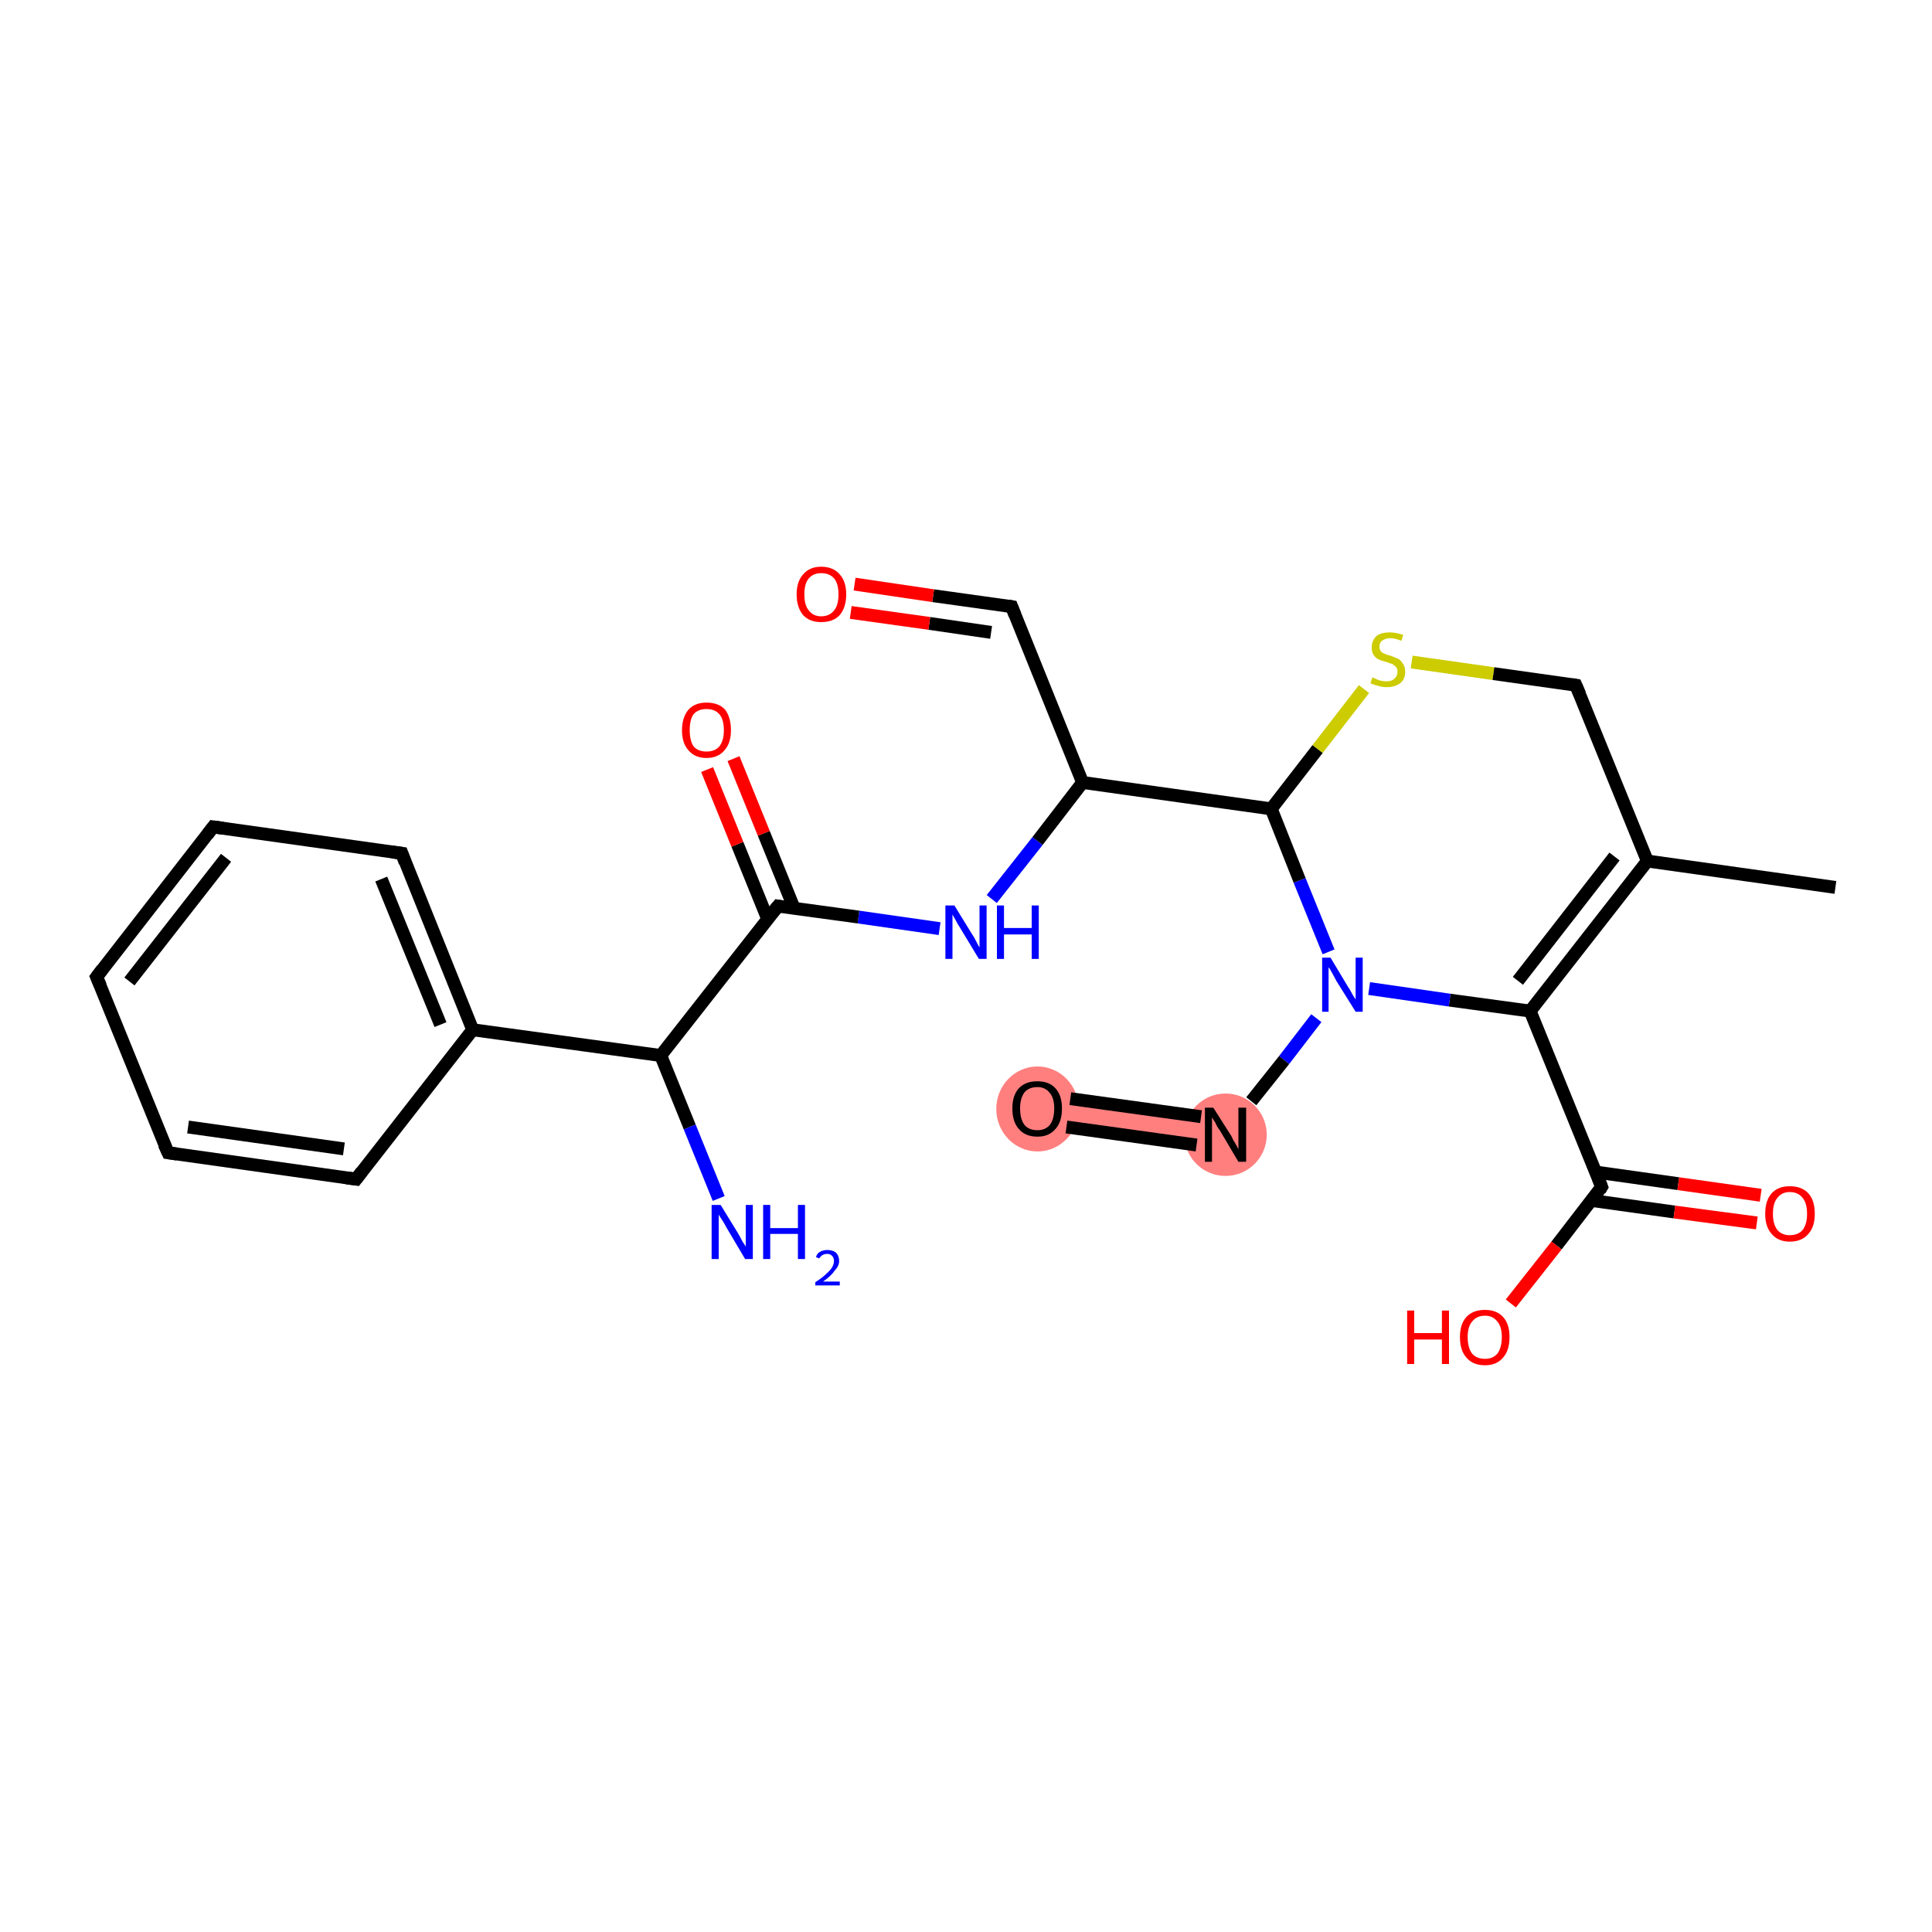 <?xml version='1.0' encoding='iso-8859-1'?>
<svg version='1.1' baseProfile='full'
              xmlns='http://www.w3.org/2000/svg'
                      xmlns:rdkit='http://www.rdkit.org/xml'
                      xmlns:xlink='http://www.w3.org/1999/xlink'
                  xml:space='preserve'
width='300px' height='300px' viewBox='0 0 300 300'>
<!-- END OF HEADER -->
<rect style='opacity:1.0;fill:#FFFFFF;stroke:none' width='300.0' height='300.0' x='0.0' y='0.0'> </rect>
<path class='bond-7 atom-7 atom-8' d='M 161.5,169.0 L 190.7,173.1 L 189.9,179.3 L 160.6,175.2 Z' style='fill:#FF7F7F;fill-rule:evenodd;fill-opacity:1;stroke:#FF7F7F;stroke-width:0.0px;stroke-linecap:butt;stroke-linejoin:miter;stroke-miterlimit:10;stroke-opacity:1;' />
<ellipse cx='190.3' cy='176.2' rx='5.9' ry='5.9' class='atom-7'  style='fill:#FF7F7F;fill-rule:evenodd;stroke:#FF7F7F;stroke-width:1.0px;stroke-linecap:butt;stroke-linejoin:miter;stroke-opacity:1' />
<ellipse cx='161.1' cy='172.2' rx='5.9' ry='6.1' class='atom-8'  style='fill:#FF7F7F;fill-rule:evenodd;stroke:#FF7F7F;stroke-width:1.0px;stroke-linecap:butt;stroke-linejoin:miter;stroke-opacity:1' />
<path class='bond-0 atom-0 atom-1' d='M 285.0,137.8 L 255.8,133.7' style='fill:none;fill-rule:evenodd;stroke:#000000;stroke-width:2.0px;stroke-linecap:butt;stroke-linejoin:miter;stroke-opacity:1' />
<path class='bond-1 atom-1 atom-2' d='M 255.8,133.7 L 237.6,157.0' style='fill:none;fill-rule:evenodd;stroke:#000000;stroke-width:2.0px;stroke-linecap:butt;stroke-linejoin:miter;stroke-opacity:1' />
<path class='bond-1 atom-1 atom-2' d='M 250.7,133.0 L 235.7,152.3' style='fill:none;fill-rule:evenodd;stroke:#000000;stroke-width:2.0px;stroke-linecap:butt;stroke-linejoin:miter;stroke-opacity:1' />
<path class='bond-2 atom-2 atom-3' d='M 237.6,157.0 L 248.7,184.3' style='fill:none;fill-rule:evenodd;stroke:#000000;stroke-width:2.0px;stroke-linecap:butt;stroke-linejoin:miter;stroke-opacity:1' />
<path class='bond-3 atom-3 atom-4' d='M 247.1,186.4 L 260.0,188.2' style='fill:none;fill-rule:evenodd;stroke:#000000;stroke-width:2.0px;stroke-linecap:butt;stroke-linejoin:miter;stroke-opacity:1' />
<path class='bond-3 atom-3 atom-4' d='M 260.0,188.2 L 272.8,189.9' style='fill:none;fill-rule:evenodd;stroke:#FF0000;stroke-width:2.0px;stroke-linecap:butt;stroke-linejoin:miter;stroke-opacity:1' />
<path class='bond-3 atom-3 atom-4' d='M 247.8,182.0 L 260.6,183.8' style='fill:none;fill-rule:evenodd;stroke:#000000;stroke-width:2.0px;stroke-linecap:butt;stroke-linejoin:miter;stroke-opacity:1' />
<path class='bond-3 atom-3 atom-4' d='M 260.6,183.8 L 273.4,185.6' style='fill:none;fill-rule:evenodd;stroke:#FF0000;stroke-width:2.0px;stroke-linecap:butt;stroke-linejoin:miter;stroke-opacity:1' />
<path class='bond-4 atom-3 atom-5' d='M 248.7,184.3 L 241.7,193.4' style='fill:none;fill-rule:evenodd;stroke:#000000;stroke-width:2.0px;stroke-linecap:butt;stroke-linejoin:miter;stroke-opacity:1' />
<path class='bond-4 atom-3 atom-5' d='M 241.7,193.4 L 234.6,202.4' style='fill:none;fill-rule:evenodd;stroke:#FF0000;stroke-width:2.0px;stroke-linecap:butt;stroke-linejoin:miter;stroke-opacity:1' />
<path class='bond-5 atom-2 atom-6' d='M 237.6,157.0 L 225.1,155.3' style='fill:none;fill-rule:evenodd;stroke:#000000;stroke-width:2.0px;stroke-linecap:butt;stroke-linejoin:miter;stroke-opacity:1' />
<path class='bond-5 atom-2 atom-6' d='M 225.1,155.3 L 212.6,153.5' style='fill:none;fill-rule:evenodd;stroke:#0000FF;stroke-width:2.0px;stroke-linecap:butt;stroke-linejoin:miter;stroke-opacity:1' />
<path class='bond-6 atom-6 atom-7' d='M 204.4,158.1 L 199.4,164.6' style='fill:none;fill-rule:evenodd;stroke:#0000FF;stroke-width:2.0px;stroke-linecap:butt;stroke-linejoin:miter;stroke-opacity:1' />
<path class='bond-6 atom-6 atom-7' d='M 199.4,164.6 L 194.3,171.0' style='fill:none;fill-rule:evenodd;stroke:#000000;stroke-width:2.0px;stroke-linecap:butt;stroke-linejoin:miter;stroke-opacity:1' />
<path class='bond-7 atom-7 atom-8' d='M 186.5,173.4 L 166.2,170.6' style='fill:none;fill-rule:evenodd;stroke:#000000;stroke-width:2.0px;stroke-linecap:butt;stroke-linejoin:miter;stroke-opacity:1' />
<path class='bond-7 atom-7 atom-8' d='M 185.8,177.8 L 165.6,175.0' style='fill:none;fill-rule:evenodd;stroke:#000000;stroke-width:2.0px;stroke-linecap:butt;stroke-linejoin:miter;stroke-opacity:1' />
<path class='bond-8 atom-6 atom-9' d='M 206.3,147.8 L 201.8,136.7' style='fill:none;fill-rule:evenodd;stroke:#0000FF;stroke-width:2.0px;stroke-linecap:butt;stroke-linejoin:miter;stroke-opacity:1' />
<path class='bond-8 atom-6 atom-9' d='M 201.8,136.7 L 197.4,125.6' style='fill:none;fill-rule:evenodd;stroke:#000000;stroke-width:2.0px;stroke-linecap:butt;stroke-linejoin:miter;stroke-opacity:1' />
<path class='bond-9 atom-9 atom-10' d='M 197.4,125.6 L 168.1,121.5' style='fill:none;fill-rule:evenodd;stroke:#000000;stroke-width:2.0px;stroke-linecap:butt;stroke-linejoin:miter;stroke-opacity:1' />
<path class='bond-10 atom-10 atom-11' d='M 168.1,121.5 L 157.1,94.2' style='fill:none;fill-rule:evenodd;stroke:#000000;stroke-width:2.0px;stroke-linecap:butt;stroke-linejoin:miter;stroke-opacity:1' />
<path class='bond-11 atom-11 atom-12' d='M 157.1,94.2 L 144.9,92.5' style='fill:none;fill-rule:evenodd;stroke:#000000;stroke-width:2.0px;stroke-linecap:butt;stroke-linejoin:miter;stroke-opacity:1' />
<path class='bond-11 atom-11 atom-12' d='M 144.9,92.5 L 132.7,90.7' style='fill:none;fill-rule:evenodd;stroke:#FF0000;stroke-width:2.0px;stroke-linecap:butt;stroke-linejoin:miter;stroke-opacity:1' />
<path class='bond-11 atom-11 atom-12' d='M 153.9,98.2 L 144.3,96.8' style='fill:none;fill-rule:evenodd;stroke:#000000;stroke-width:2.0px;stroke-linecap:butt;stroke-linejoin:miter;stroke-opacity:1' />
<path class='bond-11 atom-11 atom-12' d='M 144.3,96.8 L 132.1,95.1' style='fill:none;fill-rule:evenodd;stroke:#FF0000;stroke-width:2.0px;stroke-linecap:butt;stroke-linejoin:miter;stroke-opacity:1' />
<path class='bond-12 atom-10 atom-13' d='M 168.1,121.5 L 161.1,130.6' style='fill:none;fill-rule:evenodd;stroke:#000000;stroke-width:2.0px;stroke-linecap:butt;stroke-linejoin:miter;stroke-opacity:1' />
<path class='bond-12 atom-10 atom-13' d='M 161.1,130.6 L 154.0,139.6' style='fill:none;fill-rule:evenodd;stroke:#0000FF;stroke-width:2.0px;stroke-linecap:butt;stroke-linejoin:miter;stroke-opacity:1' />
<path class='bond-13 atom-13 atom-14' d='M 145.9,144.2 L 133.3,142.4' style='fill:none;fill-rule:evenodd;stroke:#0000FF;stroke-width:2.0px;stroke-linecap:butt;stroke-linejoin:miter;stroke-opacity:1' />
<path class='bond-13 atom-13 atom-14' d='M 133.3,142.4 L 120.8,140.7' style='fill:none;fill-rule:evenodd;stroke:#000000;stroke-width:2.0px;stroke-linecap:butt;stroke-linejoin:miter;stroke-opacity:1' />
<path class='bond-14 atom-14 atom-15' d='M 123.3,141.0 L 118.6,129.4' style='fill:none;fill-rule:evenodd;stroke:#000000;stroke-width:2.0px;stroke-linecap:butt;stroke-linejoin:miter;stroke-opacity:1' />
<path class='bond-14 atom-14 atom-15' d='M 118.6,129.4 L 113.9,117.8' style='fill:none;fill-rule:evenodd;stroke:#FF0000;stroke-width:2.0px;stroke-linecap:butt;stroke-linejoin:miter;stroke-opacity:1' />
<path class='bond-14 atom-14 atom-15' d='M 119.2,142.7 L 114.5,131.1' style='fill:none;fill-rule:evenodd;stroke:#000000;stroke-width:2.0px;stroke-linecap:butt;stroke-linejoin:miter;stroke-opacity:1' />
<path class='bond-14 atom-14 atom-15' d='M 114.5,131.1 L 109.8,119.5' style='fill:none;fill-rule:evenodd;stroke:#FF0000;stroke-width:2.0px;stroke-linecap:butt;stroke-linejoin:miter;stroke-opacity:1' />
<path class='bond-15 atom-14 atom-16' d='M 120.8,140.7 L 102.6,163.9' style='fill:none;fill-rule:evenodd;stroke:#000000;stroke-width:2.0px;stroke-linecap:butt;stroke-linejoin:miter;stroke-opacity:1' />
<path class='bond-16 atom-16 atom-17' d='M 102.6,163.9 L 107.1,175.0' style='fill:none;fill-rule:evenodd;stroke:#000000;stroke-width:2.0px;stroke-linecap:butt;stroke-linejoin:miter;stroke-opacity:1' />
<path class='bond-16 atom-16 atom-17' d='M 107.1,175.0 L 111.6,186.1' style='fill:none;fill-rule:evenodd;stroke:#0000FF;stroke-width:2.0px;stroke-linecap:butt;stroke-linejoin:miter;stroke-opacity:1' />
<path class='bond-17 atom-16 atom-18' d='M 102.6,163.9 L 73.4,159.9' style='fill:none;fill-rule:evenodd;stroke:#000000;stroke-width:2.0px;stroke-linecap:butt;stroke-linejoin:miter;stroke-opacity:1' />
<path class='bond-18 atom-18 atom-19' d='M 73.4,159.9 L 62.4,132.5' style='fill:none;fill-rule:evenodd;stroke:#000000;stroke-width:2.0px;stroke-linecap:butt;stroke-linejoin:miter;stroke-opacity:1' />
<path class='bond-18 atom-18 atom-19' d='M 68.4,159.1 L 59.2,136.5' style='fill:none;fill-rule:evenodd;stroke:#000000;stroke-width:2.0px;stroke-linecap:butt;stroke-linejoin:miter;stroke-opacity:1' />
<path class='bond-19 atom-19 atom-20' d='M 62.4,132.5 L 33.1,128.4' style='fill:none;fill-rule:evenodd;stroke:#000000;stroke-width:2.0px;stroke-linecap:butt;stroke-linejoin:miter;stroke-opacity:1' />
<path class='bond-20 atom-20 atom-21' d='M 33.1,128.4 L 15.0,151.7' style='fill:none;fill-rule:evenodd;stroke:#000000;stroke-width:2.0px;stroke-linecap:butt;stroke-linejoin:miter;stroke-opacity:1' />
<path class='bond-20 atom-20 atom-21' d='M 35.1,133.2 L 20.1,152.4' style='fill:none;fill-rule:evenodd;stroke:#000000;stroke-width:2.0px;stroke-linecap:butt;stroke-linejoin:miter;stroke-opacity:1' />
<path class='bond-21 atom-21 atom-22' d='M 15.0,151.7 L 26.1,179.0' style='fill:none;fill-rule:evenodd;stroke:#000000;stroke-width:2.0px;stroke-linecap:butt;stroke-linejoin:miter;stroke-opacity:1' />
<path class='bond-22 atom-22 atom-23' d='M 26.1,179.0 L 55.3,183.1' style='fill:none;fill-rule:evenodd;stroke:#000000;stroke-width:2.0px;stroke-linecap:butt;stroke-linejoin:miter;stroke-opacity:1' />
<path class='bond-22 atom-22 atom-23' d='M 29.2,175.0 L 53.4,178.4' style='fill:none;fill-rule:evenodd;stroke:#000000;stroke-width:2.0px;stroke-linecap:butt;stroke-linejoin:miter;stroke-opacity:1' />
<path class='bond-23 atom-9 atom-24' d='M 197.4,125.6 L 204.6,116.3' style='fill:none;fill-rule:evenodd;stroke:#000000;stroke-width:2.0px;stroke-linecap:butt;stroke-linejoin:miter;stroke-opacity:1' />
<path class='bond-23 atom-9 atom-24' d='M 204.6,116.3 L 211.8,107.0' style='fill:none;fill-rule:evenodd;stroke:#CCCC00;stroke-width:2.0px;stroke-linecap:butt;stroke-linejoin:miter;stroke-opacity:1' />
<path class='bond-24 atom-24 atom-25' d='M 219.2,102.8 L 231.9,104.6' style='fill:none;fill-rule:evenodd;stroke:#CCCC00;stroke-width:2.0px;stroke-linecap:butt;stroke-linejoin:miter;stroke-opacity:1' />
<path class='bond-24 atom-24 atom-25' d='M 231.9,104.6 L 244.7,106.4' style='fill:none;fill-rule:evenodd;stroke:#000000;stroke-width:2.0px;stroke-linecap:butt;stroke-linejoin:miter;stroke-opacity:1' />
<path class='bond-25 atom-25 atom-1' d='M 244.7,106.4 L 255.8,133.7' style='fill:none;fill-rule:evenodd;stroke:#000000;stroke-width:2.0px;stroke-linecap:butt;stroke-linejoin:miter;stroke-opacity:1' />
<path class='bond-26 atom-23 atom-18' d='M 55.3,183.1 L 73.4,159.9' style='fill:none;fill-rule:evenodd;stroke:#000000;stroke-width:2.0px;stroke-linecap:butt;stroke-linejoin:miter;stroke-opacity:1' />
<path d='M 248.2,183.0 L 248.7,184.3 L 248.4,184.8' style='fill:none;stroke:#000000;stroke-width:2.0px;stroke-linecap:butt;stroke-linejoin:miter;stroke-miterlimit:10;stroke-opacity:1;' />
<path d='M 157.6,95.5 L 157.1,94.2 L 156.5,94.1' style='fill:none;stroke:#000000;stroke-width:2.0px;stroke-linecap:butt;stroke-linejoin:miter;stroke-miterlimit:10;stroke-opacity:1;' />
<path d='M 121.4,140.8 L 120.8,140.7 L 119.9,141.8' style='fill:none;stroke:#000000;stroke-width:2.0px;stroke-linecap:butt;stroke-linejoin:miter;stroke-miterlimit:10;stroke-opacity:1;' />
<path d='M 62.9,133.9 L 62.4,132.5 L 60.9,132.3' style='fill:none;stroke:#000000;stroke-width:2.0px;stroke-linecap:butt;stroke-linejoin:miter;stroke-miterlimit:10;stroke-opacity:1;' />
<path d='M 34.6,128.6 L 33.1,128.4 L 32.2,129.6' style='fill:none;stroke:#000000;stroke-width:2.0px;stroke-linecap:butt;stroke-linejoin:miter;stroke-miterlimit:10;stroke-opacity:1;' />
<path d='M 15.9,150.5 L 15.0,151.7 L 15.6,153.1' style='fill:none;stroke:#000000;stroke-width:2.0px;stroke-linecap:butt;stroke-linejoin:miter;stroke-miterlimit:10;stroke-opacity:1;' />
<path d='M 25.5,177.7 L 26.1,179.0 L 27.5,179.2' style='fill:none;stroke:#000000;stroke-width:2.0px;stroke-linecap:butt;stroke-linejoin:miter;stroke-miterlimit:10;stroke-opacity:1;' />
<path d='M 53.8,182.9 L 55.3,183.1 L 56.2,181.9' style='fill:none;stroke:#000000;stroke-width:2.0px;stroke-linecap:butt;stroke-linejoin:miter;stroke-miterlimit:10;stroke-opacity:1;' />
<path d='M 244.1,106.3 L 244.7,106.4 L 245.3,107.8' style='fill:none;stroke:#000000;stroke-width:2.0px;stroke-linecap:butt;stroke-linejoin:miter;stroke-miterlimit:10;stroke-opacity:1;' />
<path class='atom-4' d='M 274.1 188.5
Q 274.1 186.4, 275.1 185.3
Q 276.1 184.2, 277.9 184.2
Q 279.8 184.2, 280.8 185.3
Q 281.8 186.4, 281.8 188.5
Q 281.8 190.5, 280.8 191.6
Q 279.8 192.8, 277.9 192.8
Q 276.1 192.8, 275.1 191.6
Q 274.1 190.5, 274.1 188.5
M 277.9 191.8
Q 279.2 191.8, 279.9 191.0
Q 280.6 190.1, 280.6 188.5
Q 280.6 186.8, 279.9 186.0
Q 279.2 185.1, 277.9 185.1
Q 276.7 185.1, 276.0 186.0
Q 275.3 186.8, 275.3 188.5
Q 275.3 190.1, 276.0 191.0
Q 276.7 191.8, 277.9 191.8
' fill='#FF0000'/>
<path class='atom-5' d='M 218.5 203.5
L 219.6 203.5
L 219.6 207.0
L 223.9 207.0
L 223.9 203.5
L 225.0 203.5
L 225.0 211.8
L 223.9 211.8
L 223.9 208.0
L 219.6 208.0
L 219.6 211.8
L 218.5 211.8
L 218.5 203.5
' fill='#FF0000'/>
<path class='atom-5' d='M 226.7 207.6
Q 226.7 205.6, 227.7 204.5
Q 228.7 203.4, 230.6 203.4
Q 232.4 203.4, 233.4 204.5
Q 234.4 205.6, 234.4 207.6
Q 234.4 209.7, 233.4 210.8
Q 232.4 212.0, 230.6 212.0
Q 228.7 212.0, 227.7 210.8
Q 226.7 209.7, 226.7 207.6
M 230.6 211.0
Q 231.8 211.0, 232.5 210.2
Q 233.2 209.3, 233.2 207.6
Q 233.2 206.0, 232.5 205.2
Q 231.8 204.3, 230.6 204.3
Q 229.3 204.3, 228.6 205.2
Q 227.9 206.0, 227.9 207.6
Q 227.9 209.3, 228.6 210.2
Q 229.3 211.0, 230.6 211.0
' fill='#FF0000'/>
<path class='atom-6' d='M 206.6 148.7
L 209.3 153.2
Q 209.6 153.6, 210.0 154.4
Q 210.5 155.2, 210.5 155.2
L 210.5 148.7
L 211.6 148.7
L 211.6 157.1
L 210.5 157.1
L 207.5 152.3
Q 207.2 151.7, 206.8 151.0
Q 206.5 150.4, 206.3 150.2
L 206.3 157.1
L 205.3 157.1
L 205.3 148.7
L 206.6 148.7
' fill='#0000FF'/>
<path class='atom-7' d='M 188.4 172.0
L 191.2 176.4
Q 191.4 176.9, 191.9 177.7
Q 192.3 178.4, 192.3 178.5
L 192.3 172.0
L 193.5 172.0
L 193.5 180.4
L 192.3 180.4
L 189.4 175.5
Q 189.0 175.0, 188.7 174.3
Q 188.3 173.7, 188.2 173.5
L 188.2 180.4
L 187.1 180.4
L 187.1 172.0
L 188.4 172.0
' fill='#000000'/>
<path class='atom-8' d='M 157.2 172.1
Q 157.2 170.1, 158.2 169.0
Q 159.2 167.9, 161.1 167.9
Q 162.9 167.9, 163.9 169.0
Q 164.9 170.1, 164.9 172.1
Q 164.9 174.2, 163.9 175.3
Q 162.9 176.5, 161.1 176.5
Q 159.2 176.5, 158.2 175.3
Q 157.2 174.2, 157.2 172.1
M 161.1 175.5
Q 162.3 175.5, 163.0 174.7
Q 163.7 173.8, 163.7 172.1
Q 163.7 170.5, 163.0 169.7
Q 162.3 168.8, 161.1 168.8
Q 159.8 168.8, 159.1 169.6
Q 158.4 170.5, 158.4 172.1
Q 158.4 173.8, 159.1 174.7
Q 159.8 175.5, 161.1 175.5
' fill='#000000'/>
<path class='atom-12' d='M 123.7 92.3
Q 123.7 90.3, 124.7 89.2
Q 125.7 88.0, 127.5 88.0
Q 129.4 88.0, 130.4 89.2
Q 131.4 90.3, 131.4 92.3
Q 131.4 94.3, 130.4 95.5
Q 129.4 96.6, 127.5 96.6
Q 125.7 96.6, 124.7 95.5
Q 123.7 94.3, 123.7 92.3
M 127.5 95.7
Q 128.8 95.7, 129.5 94.8
Q 130.2 94.0, 130.2 92.3
Q 130.2 90.6, 129.5 89.8
Q 128.8 89.0, 127.5 89.0
Q 126.3 89.0, 125.6 89.8
Q 124.9 90.6, 124.9 92.3
Q 124.9 94.0, 125.6 94.8
Q 126.3 95.7, 127.5 95.7
' fill='#FF0000'/>
<path class='atom-13' d='M 148.2 140.6
L 150.9 145.0
Q 151.2 145.4, 151.6 146.2
Q 152.0 147.0, 152.1 147.1
L 152.1 140.6
L 153.2 140.6
L 153.2 148.9
L 152.0 148.9
L 149.1 144.1
Q 148.7 143.5, 148.4 142.9
Q 148.0 142.2, 147.9 142.0
L 147.9 148.9
L 146.8 148.9
L 146.8 140.6
L 148.2 140.6
' fill='#0000FF'/>
<path class='atom-13' d='M 154.8 140.6
L 155.9 140.6
L 155.9 144.1
L 160.2 144.1
L 160.2 140.6
L 161.3 140.6
L 161.3 148.9
L 160.2 148.9
L 160.2 145.1
L 155.9 145.1
L 155.9 148.9
L 154.8 148.9
L 154.8 140.6
' fill='#0000FF'/>
<path class='atom-15' d='M 105.9 113.4
Q 105.9 111.4, 106.9 110.2
Q 107.9 109.1, 109.7 109.1
Q 111.6 109.1, 112.6 110.2
Q 113.5 111.4, 113.5 113.4
Q 113.5 115.4, 112.5 116.5
Q 111.5 117.7, 109.7 117.7
Q 107.9 117.7, 106.9 116.5
Q 105.9 115.4, 105.9 113.4
M 109.7 116.7
Q 111.0 116.7, 111.7 115.9
Q 112.4 115.0, 112.4 113.4
Q 112.4 111.7, 111.7 110.9
Q 111.0 110.1, 109.7 110.1
Q 108.4 110.1, 107.7 110.9
Q 107.1 111.7, 107.1 113.4
Q 107.1 115.0, 107.7 115.9
Q 108.4 116.7, 109.7 116.7
' fill='#FF0000'/>
<path class='atom-17' d='M 111.9 187.1
L 114.6 191.5
Q 114.9 192.0, 115.3 192.8
Q 115.8 193.5, 115.8 193.6
L 115.8 187.1
L 116.9 187.1
L 116.9 195.5
L 115.7 195.5
L 112.8 190.6
Q 112.5 190.0, 112.1 189.4
Q 111.7 188.8, 111.6 188.6
L 111.6 195.5
L 110.5 195.5
L 110.5 187.1
L 111.9 187.1
' fill='#0000FF'/>
<path class='atom-17' d='M 118.5 187.1
L 119.6 187.1
L 119.6 190.7
L 123.9 190.7
L 123.9 187.1
L 125.0 187.1
L 125.0 195.5
L 123.9 195.5
L 123.9 191.6
L 119.6 191.6
L 119.6 195.5
L 118.5 195.5
L 118.5 187.1
' fill='#0000FF'/>
<path class='atom-17' d='M 126.7 195.2
Q 126.9 194.6, 127.3 194.4
Q 127.8 194.1, 128.5 194.1
Q 129.3 194.1, 129.8 194.5
Q 130.3 195.0, 130.3 195.8
Q 130.3 196.6, 129.6 197.3
Q 129.1 198.1, 127.8 199.0
L 130.4 199.0
L 130.4 199.6
L 126.6 199.6
L 126.6 199.1
Q 127.7 198.4, 128.3 197.8
Q 128.9 197.3, 129.2 196.8
Q 129.5 196.3, 129.5 195.8
Q 129.5 195.3, 129.2 195.0
Q 128.9 194.7, 128.5 194.7
Q 128.0 194.7, 127.7 194.9
Q 127.5 195.0, 127.2 195.4
L 126.7 195.2
' fill='#0000FF'/>
<path class='atom-24' d='M 213.1 105.2
Q 213.2 105.2, 213.6 105.4
Q 214.0 105.6, 214.4 105.7
Q 214.9 105.8, 215.3 105.8
Q 216.1 105.8, 216.5 105.4
Q 217.0 105.0, 217.0 104.3
Q 217.0 103.9, 216.8 103.6
Q 216.5 103.3, 216.2 103.1
Q 215.8 103.0, 215.3 102.8
Q 214.5 102.6, 214.1 102.4
Q 213.6 102.2, 213.3 101.7
Q 213.0 101.3, 213.0 100.5
Q 213.0 99.5, 213.7 98.8
Q 214.4 98.2, 215.8 98.2
Q 216.8 98.2, 217.9 98.6
L 217.6 99.5
Q 216.6 99.1, 215.9 99.1
Q 215.1 99.1, 214.6 99.5
Q 214.2 99.8, 214.2 100.4
Q 214.2 100.8, 214.4 101.1
Q 214.6 101.4, 215.0 101.5
Q 215.3 101.7, 215.9 101.8
Q 216.6 102.1, 217.1 102.3
Q 217.5 102.5, 217.8 103.0
Q 218.2 103.5, 218.2 104.3
Q 218.2 105.5, 217.4 106.1
Q 216.6 106.7, 215.3 106.7
Q 214.6 106.7, 214.0 106.5
Q 213.5 106.4, 212.8 106.1
L 213.1 105.2
' fill='#CCCC00'/>
</svg>
